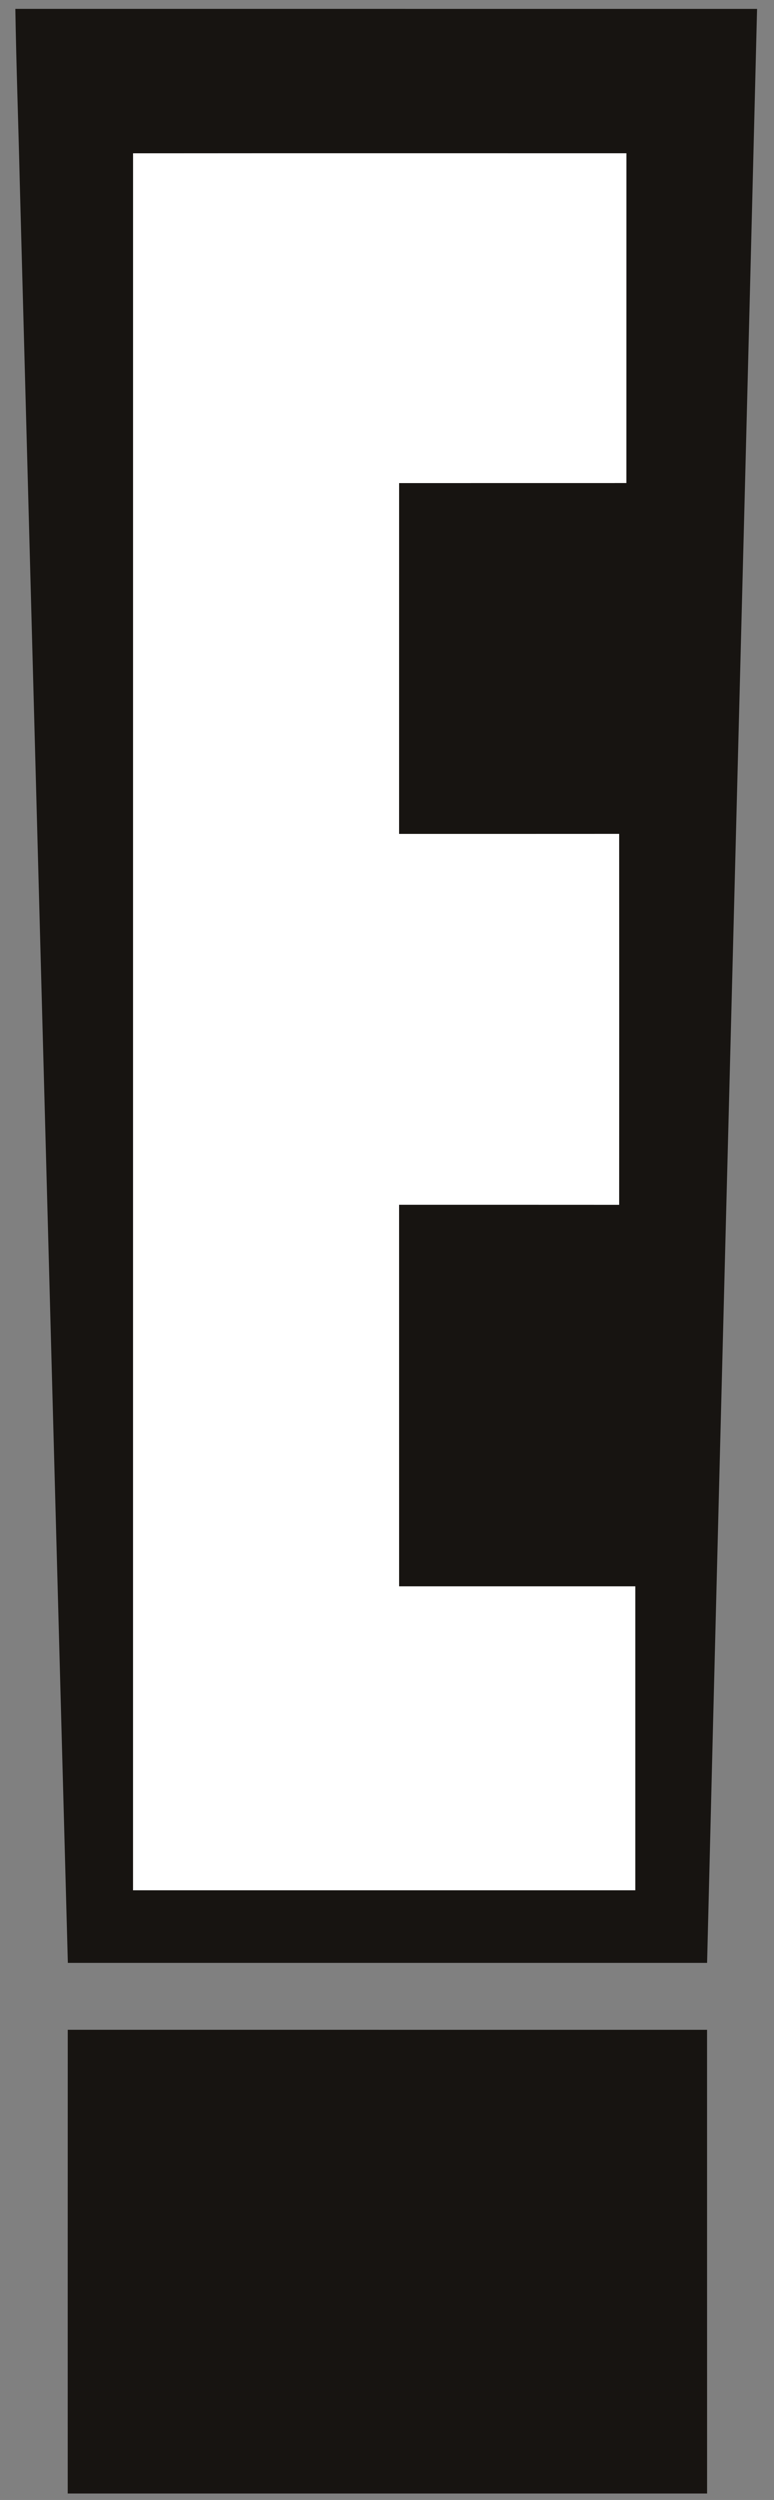 <?xml version="1.0" encoding="UTF-8" ?>
<!DOCTYPE svg PUBLIC "-//W3C//DTD SVG 1.1//EN" "http://www.w3.org/Graphics/SVG/1.1/DTD/svg11.dtd">
<svg width="240pt" height="775pt" viewBox="0 0 240 775" version="1.1" xmlns="http://www.w3.org/2000/svg">
<rect x="0" y="0" width="240" height="775" fill="#808080" stroke="none"/>
<g id="#ffffffff">
<path fill="#ffffff" opacity="1.00" d=" M 41.25 47.52 C 92.25 47.47 143.25 47.51 194.25 47.50 C 194.24 81.58 194.25 115.67 194.24 149.75 C 170.75 149.76 147.25 149.75 123.76 149.76 C 123.75 186.00 123.75 222.25 123.75 258.50 C 146.50 258.50 169.24 258.51 191.99 258.49 C 192.01 296.83 192.01 335.17 191.99 373.51 C 169.24 373.49 146.50 373.50 123.75 373.50 C 123.75 412.92 123.75 452.33 123.76 491.75 C 148.17 491.75 172.58 491.75 197.00 491.75 C 197.00 523.17 197.00 554.58 197.00 586.00 C 145.08 586.00 93.16 586.01 41.24 586.00 C 41.25 406.50 41.24 227.01 41.25 47.52 Z" />
</g>
<g id="#171411ff">
<path fill="#171411" opacity="1.00" d=" M 4.76 2.75 C 81.42 2.75 158.09 2.75 234.75 2.76 C 229.72 204.67 224.24 406.58 219.25 608.50 C 153.18 608.50 87.11 608.50 21.04 608.50 C 16.02 424.36 11.10 240.22 6.12 56.08 C 5.70 38.30 5.05 20.53 4.76 2.75 M 41.25 47.52 C 41.24 227.01 41.25 406.50 41.24 586.00 C 93.16 586.01 145.08 586.00 197.00 586.00 C 197.00 554.58 197.00 523.17 197.00 491.75 C 172.58 491.75 148.17 491.75 123.76 491.75 C 123.75 452.33 123.75 412.92 123.75 373.50 C 146.50 373.50 169.24 373.49 191.99 373.51 C 192.01 335.17 192.01 296.83 191.99 258.49 C 169.24 258.51 146.50 258.50 123.75 258.50 C 123.75 222.25 123.75 186.00 123.76 149.76 C 147.25 149.75 170.75 149.76 194.24 149.75 C 194.25 115.67 194.24 81.58 194.25 47.50 C 143.25 47.51 92.25 47.47 41.25 47.52 Z" />
<path fill="#171411" opacity="1.00" d=" M 21.01 629.24 C 87.08 629.25 153.16 629.24 219.24 629.25 C 219.25 677.16 219.25 725.08 219.25 773.00 C 153.16 773.00 87.08 773.00 21.00 773.00 C 21.00 725.08 20.99 677.16 21.01 629.24 Z" />
</g>
</svg>
